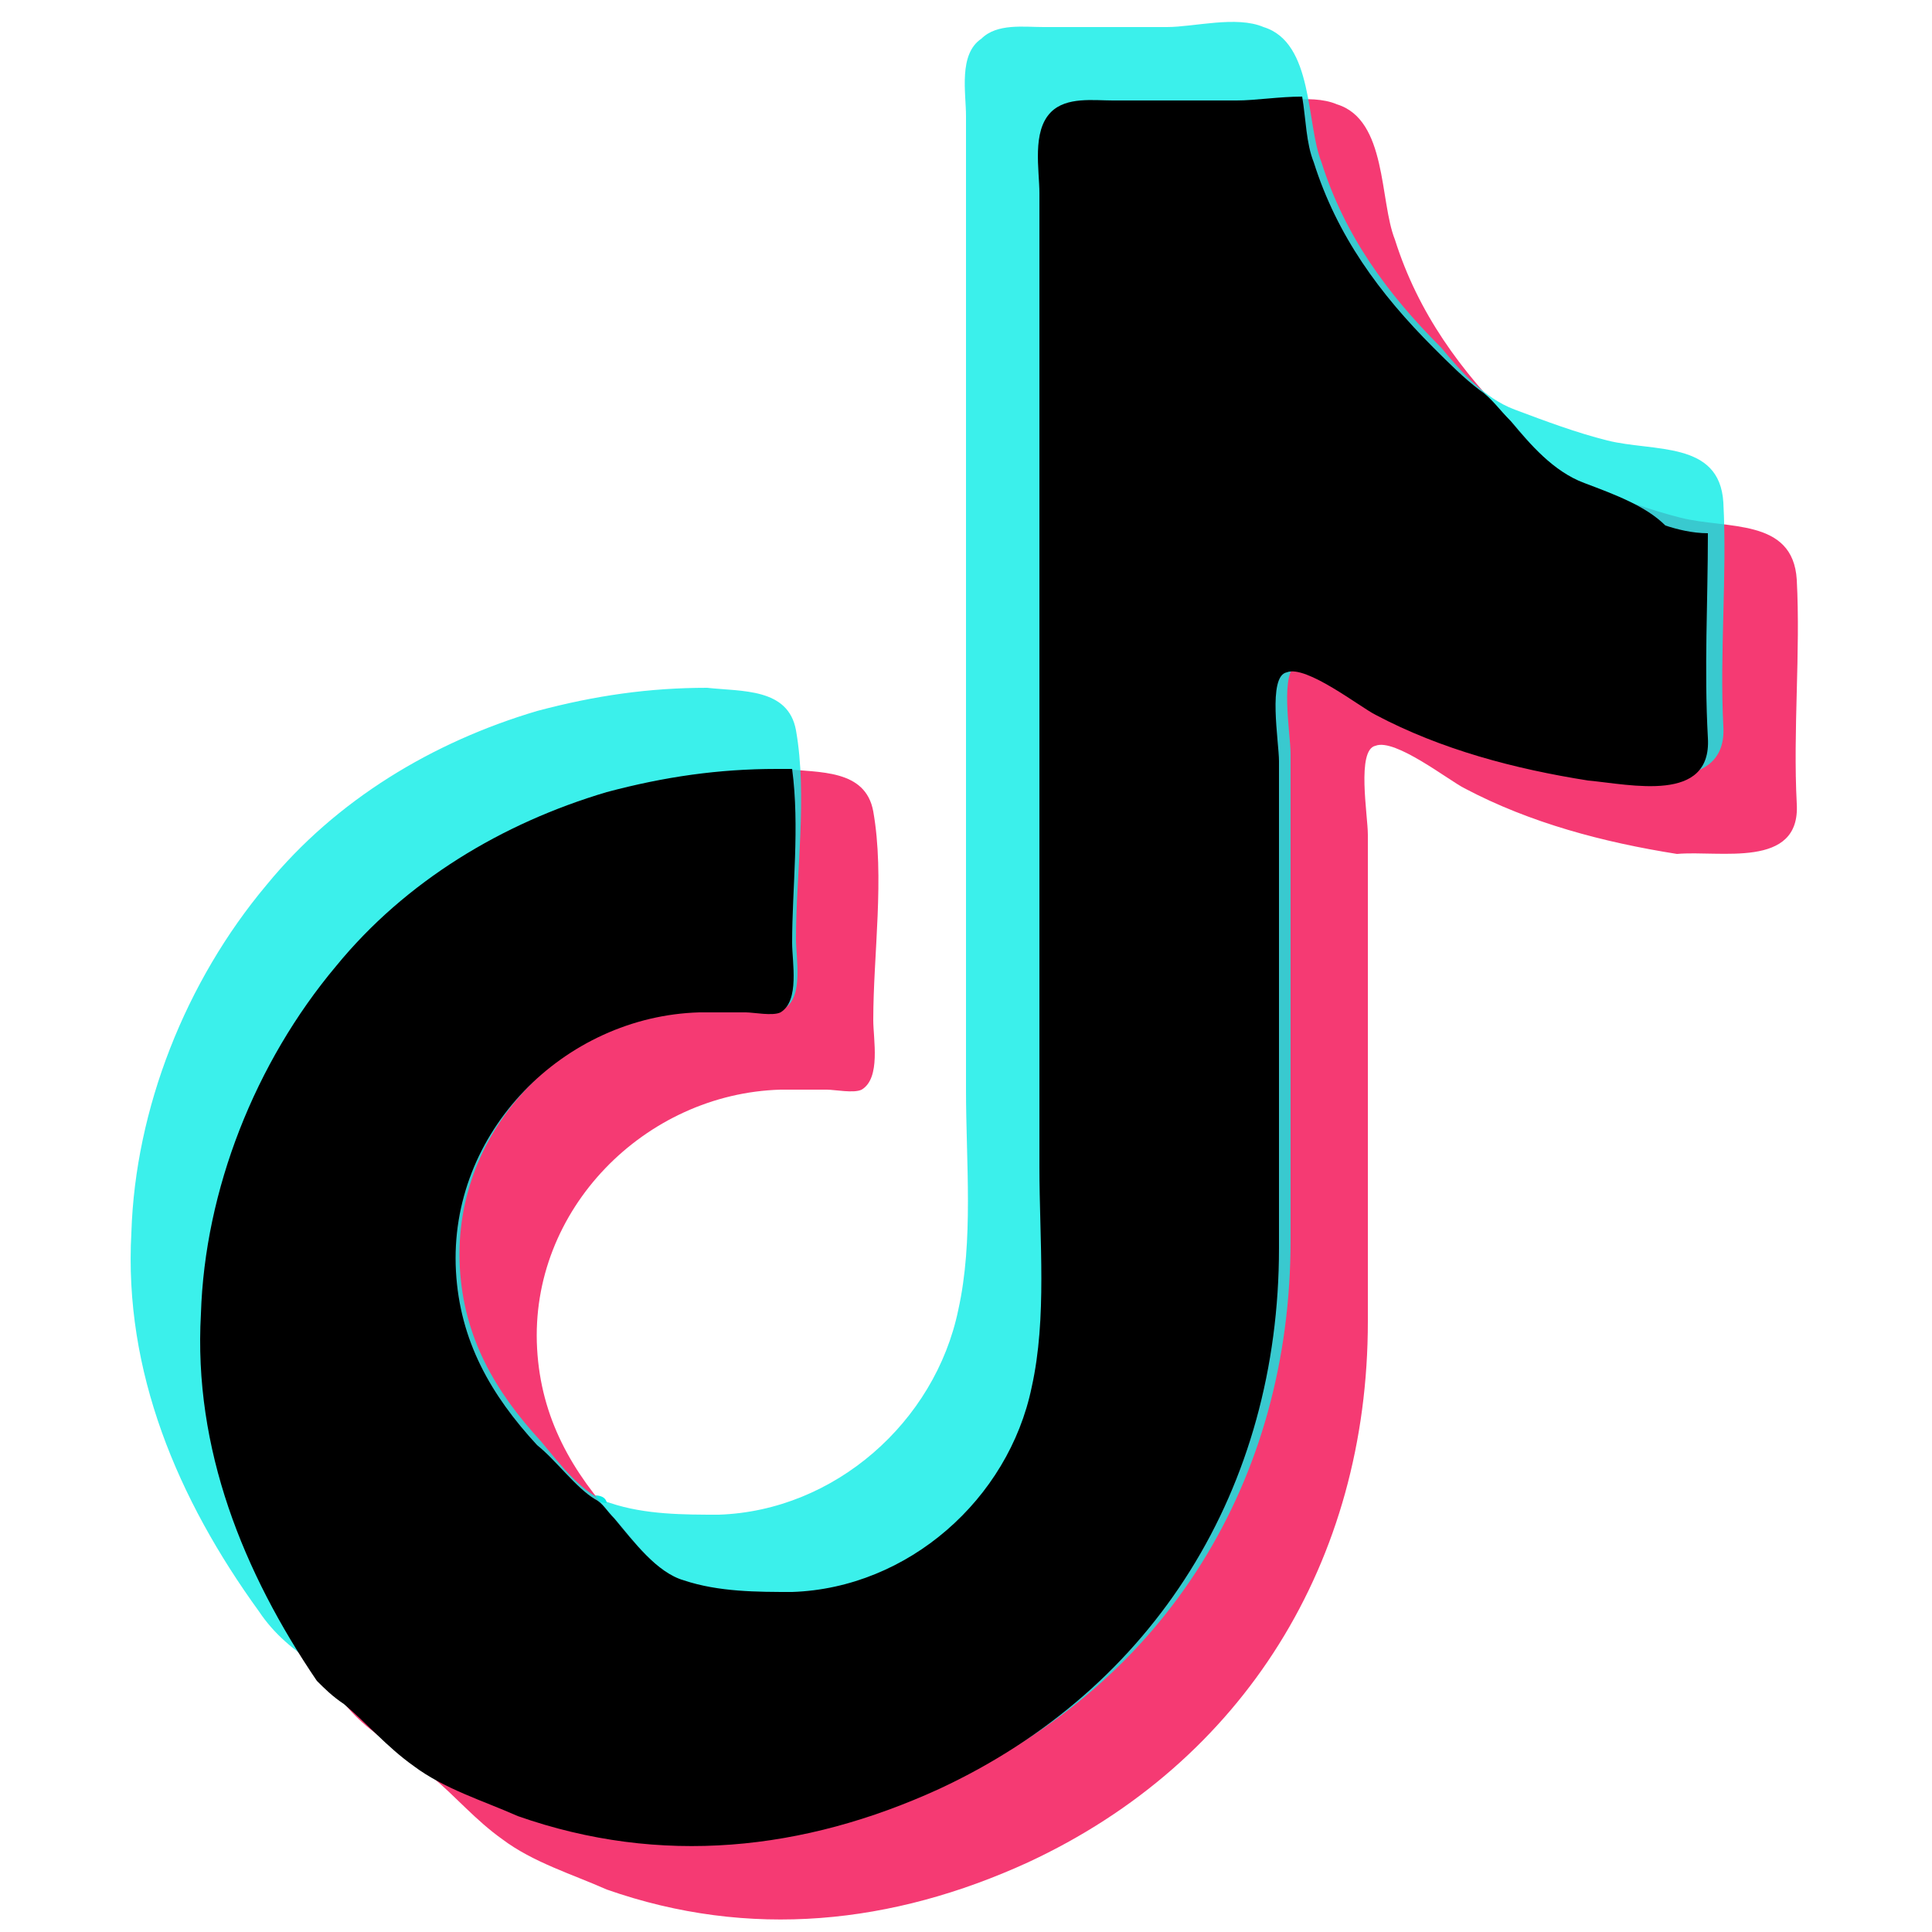 <?xml version="1.0" encoding="utf-8"?>
<!-- Generator: Adobe Illustrator 22.0.1, SVG Export Plug-In . SVG Version: 6.00 Build 0)  -->
<svg version="1.1" id="Capa_1" xmlns="http://www.w3.org/2000/svg" x="0px" y="0px"
	viewBox="0 0 50 50" style="enable-background:new 0 0 50 50;" xml:space="preserve">
<style type="text/css">
	.st0{fill:#0AECE6;}
	.st1{opacity:0.8;fill:#F20950;}
	.st2{opacity:0.8;fill:#0AECE6;}
</style>
<path class="st0" d="M8.7,43.5c0.3,0,0.3,0.2,0.4,0.4C8.9,43.9,8.6,43.8,8.7,43.5z"/>
<path class="st0" d="M15.7,38.9c-0.2,0-0.2-0.1-0.3-0.2C15.6,38.7,15.7,38.8,15.7,38.9z"/>
<path class="st0" d="M8.5,43.3c0.3-0.1,0.3,0.1,0.2,0.3C8.5,43.6,8.4,43.5,8.5,43.3z"/>
<path class="st1" d="M46.5,20.8c-0.1-1.9,0.1-3.9,0-5.8c-0.1-1.6-1.8-1.3-3-1.6c-0.8-0.2-1.6-0.5-2.4-0.8c-0.8-0.3-1.4-1-1.9-1.6
	c-1.4-1.4-2.5-2.9-3.1-4.8c-0.4-1-0.2-3.1-1.5-3.5c-0.7-0.3-1.8,0-2.5,0c-1.1,0-2.1,0-3.2,0c-0.5,0-1.2-0.1-1.6,0.3
	c-0.5,0.5-0.3,1.5-0.3,2.1c0,2.1,0,4.3,0,6.4c0,4.1,0,8.3,0,12.4c0,2.1,0,4.3,0,6.4c0,1.9,0.2,3.9-0.2,5.7c-0.6,2.9-3.2,5.2-6.2,5.3
	c-0.9,0-1.9,0-2.8-0.3c-0.7-0.2-1.3-1-1.8-1.6c-1.2-1.3-2-2.7-2.1-4.5c-0.2-3.6,2.8-6.6,6.3-6.7c0.4,0,0.8,0,1.2,0
	c0.2,0,0.7,0.1,0.9,0c0.5-0.3,0.3-1.3,0.3-1.8c0-1.7,0.3-3.7,0-5.4c-0.2-1.1-1.4-1-2.3-1.1c-1.5,0-2.9,0.2-4.4,0.6
	c-2.7,0.8-5.2,2.3-7,4.5c-2.1,2.5-3.4,5.8-3.5,9c-0.2,3.6,1.2,6.9,3.3,9.8c0.4,0.6,0.9,1,1.5,1.4c0.4,0.3,0.5,0.5,1,0.8
	c0.6,0.5,1.1,1.1,1.8,1.6c0.8,0.6,1.8,0.9,2.7,1.3c3.7,1.3,7.4,0.9,10.9-0.7c5.6-2.6,8.8-7.8,8.8-14c0-4.2,0-8.4,0-12.6
	c0-0.5-0.3-2.2,0.2-2.3c0.5-0.2,1.9,0.9,2.3,1.1c1.7,0.9,3.6,1.4,5.5,1.7C44.5,22,46.6,22.5,46.5,20.8z"/>
<path class="st2" d="M44.6,18.8c-0.1-1.9,0.1-3.9,0-5.8c-0.1-1.6-1.8-1.3-3-1.6c-0.8-0.2-1.6-0.5-2.4-0.8c-0.8-0.3-1.4-1-1.9-1.6
	c-1.4-1.4-2.5-2.9-3.1-4.8c-0.4-1-0.2-3.1-1.5-3.5c-0.7-0.3-1.8,0-2.5,0c-1.1,0-2.1,0-3.2,0c-0.5,0-1.2-0.1-1.6,0.3
	C24.8,1.4,25,2.4,25,3c0,2.1,0,4.3,0,6.4c0,4.1,0,8.3,0,12.4c0,2.1,0,4.3,0,6.4c0,1.9,0.2,3.9-0.2,5.7c-0.6,2.9-3.2,5.2-6.2,5.3
	c-0.9,0-1.9,0-2.8-0.3c-0.7-0.2-1.3-1-1.8-1.6c-1.2-1.3-2-2.7-2.1-4.5c-0.2-3.6,2.8-6.6,6.3-6.7c0.4,0,0.8,0,1.2,0
	c0.2,0,0.7,0.1,0.9,0c0.5-0.3,0.3-1.3,0.3-1.8c0-1.7,0.3-3.7,0-5.4c-0.2-1.1-1.4-1-2.3-1.1c-1.5,0-2.9,0.2-4.4,0.6
	c-2.7,0.8-5.2,2.3-7,4.5c-2.1,2.5-3.4,5.8-3.5,9c-0.2,3.6,1.2,6.9,3.3,9.8c0.4,0.6,0.9,1,1.5,1.4c0.4,0.3,0.5,0.5,1,0.8
	c0.6,0.5,1.1,1.1,1.8,1.6c0.8,0.6,1.8,0.9,2.7,1.3c3.7,1.3,7.4,0.9,10.9-0.7c5.6-2.6,8.8-7.8,8.8-14c0-4.2,0-8.4,0-12.6
	c0-0.5-0.3-2.2,0.2-2.3c0.5-0.2,1.9,0.9,2.3,1.1c1.7,0.9,3.6,1.4,5.5,1.7C42.5,20.1,44.7,20.5,44.6,18.8z"/>
<path d="M41,12.5c-0.8-0.3-1.4-1-1.9-1.6c-0.3-0.3-0.5-0.6-0.8-0.8c-0.4-0.3-0.8-0.7-1.2-1.1c-1.4-1.4-2.5-2.9-3.1-4.8
	c-0.2-0.5-0.2-1.1-0.3-1.7c-0.6,0-1.2,0.1-1.7,0.1c-1.1,0-2.1,0-3.2,0c-0.5,0-1.2-0.1-1.6,0.3c-0.5,0.5-0.3,1.5-0.3,2.1
	c0,2.1,0,4.3,0,6.4c0,4.1,0,8.3,0,12.4c0,2.1,0,4.3,0,6.4c0,1.9,0.2,3.9-0.2,5.7c-0.6,2.9-3.2,5.2-6.2,5.3c-0.9,0-1.9,0-2.8-0.3
	c-0.7-0.2-1.3-1-1.8-1.6c-0.2-0.2-0.3-0.4-0.5-0.5c-0.5-0.3-1-1-1.5-1.4c-1.2-1.3-2-2.7-2.1-4.5c-0.2-3.6,2.8-6.6,6.3-6.7
	c0.4,0,0.8,0,1.2,0c0.2,0,0.7,0.1,0.9,0c0.5-0.3,0.3-1.3,0.3-1.8c0-1.4,0.2-3,0-4.5c-0.1,0-0.3,0-0.4,0c-1.5,0-2.9,0.2-4.4,0.6
	c-2.7,0.8-5.2,2.3-7,4.5c-2.1,2.5-3.4,5.8-3.5,9c-0.2,3.5,1.1,6.7,3,9.5c0.2,0.2,0.4,0.4,0.7,0.6c0.6,0.5,1.1,1.1,1.8,1.6
	c0.8,0.6,1.8,0.9,2.7,1.3c3.7,1.3,7.4,0.9,10.9-0.7c5.6-2.6,8.8-7.8,8.8-14c0-4.2,0-8.4,0-12.6c0-0.5-0.3-2.2,0.2-2.3
	c0.5-0.2,1.9,0.9,2.3,1.1c1.7,0.9,3.6,1.4,5.5,1.7c1.1,0.1,3.2,0.6,3.1-1.1c-0.1-1.8,0-3.5,0-5.3c-0.4,0-0.8-0.1-1.1-0.2
	C42.6,13.1,41.8,12.8,41,12.5z"/>
</svg>
